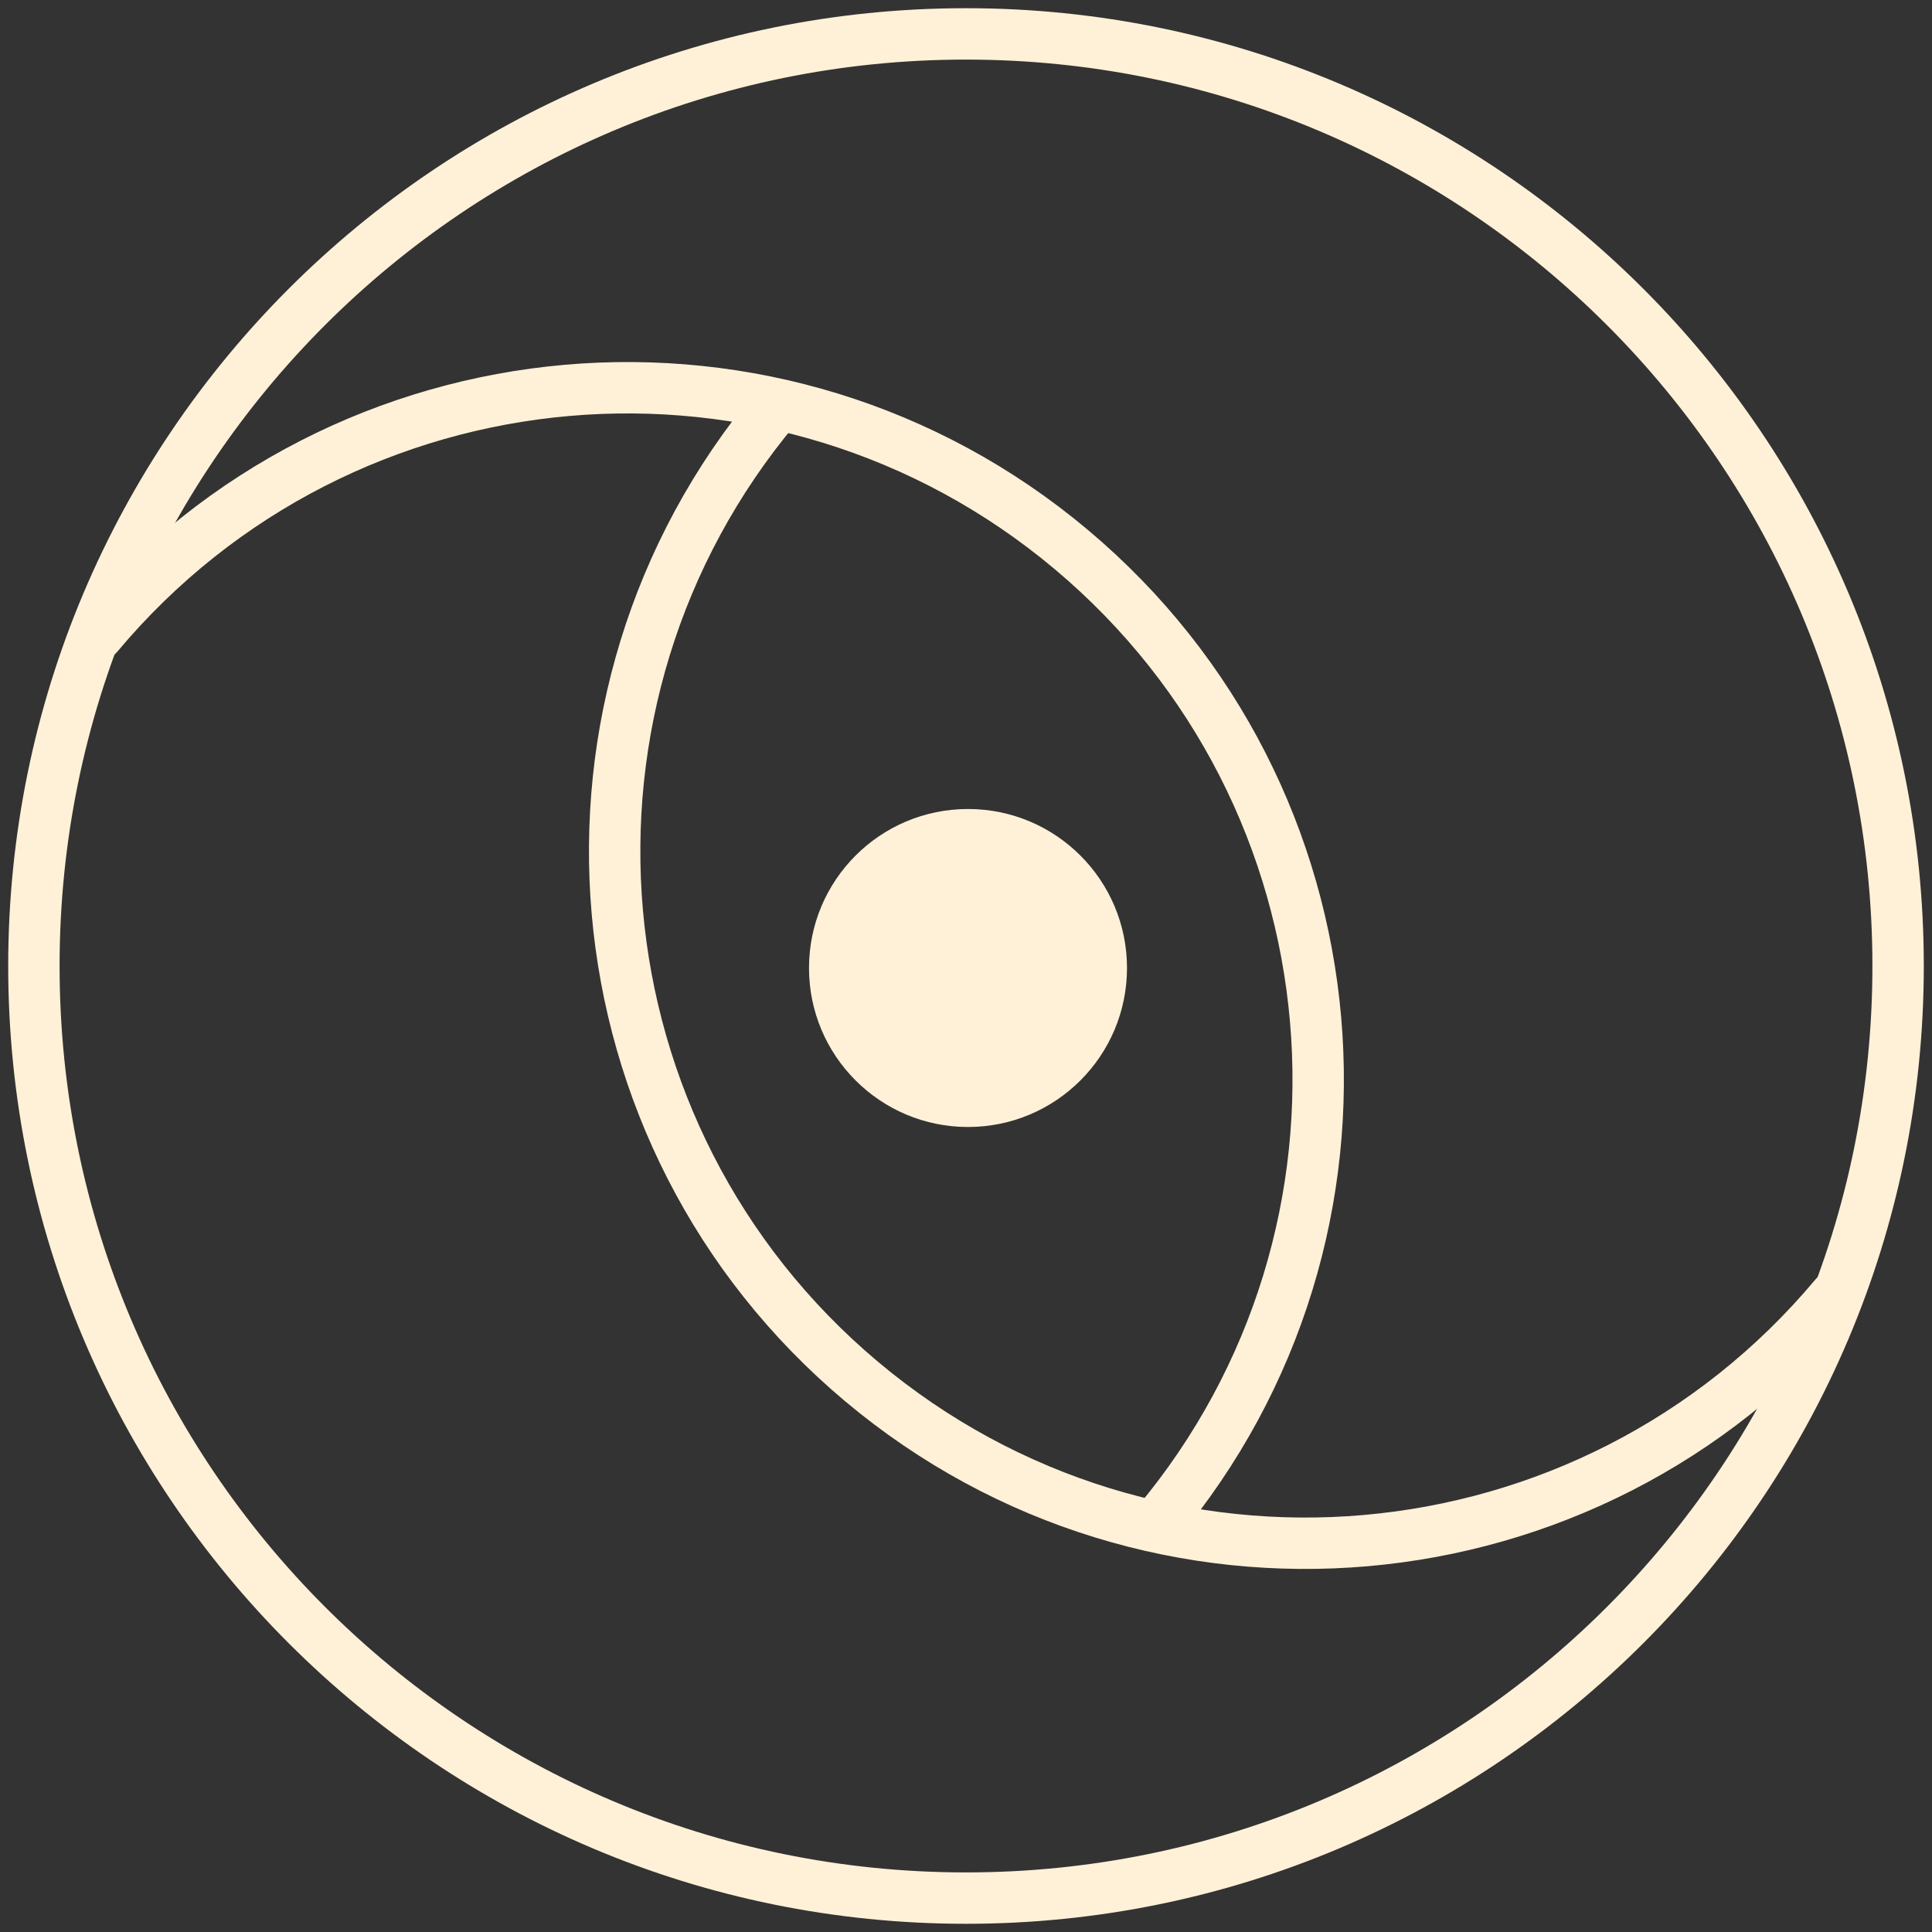 <svg width="57" height="57" viewBox="0 0 57 57" fill="none" xmlns="http://www.w3.org/2000/svg">
<rect x="0" y="0" width="57" height="57" fill="#333333" stroke="none"/>
<path d="M28.5 56C43.688 56 56 43.688 56 28.5C56 13.312 43.688 1 28.5 1C13.312 1 1 13.312 1 28.5C1 43.688 13.312 56 28.5 56Z" stroke="#FFF1D8" stroke-width="1.516"/>
<path d="M54.136 38.242C46.899 46.874 34.041 48 25.416 40.757C16.792 33.513 15.667 20.643 22.904 12.01" stroke="#FFF1D8" stroke-width="1.516" stroke-linecap="round"/>
<path d="M2.889 18.729C10.126 10.096 22.984 8.97 31.608 16.214C40.233 23.458 41.358 36.328 34.121 44.961" stroke="#FFF1D8" stroke-width="1.516" stroke-linecap="round"/>
<path d="M28.559 33.25C31.15 33.25 33.25 31.149 33.25 28.559C33.25 25.968 31.15 23.868 28.559 23.868C25.968 23.868 23.868 25.968 23.868 28.559C23.868 31.149 25.968 33.25 28.559 33.25Z" fill="#FFF1D8"/>
</svg>
